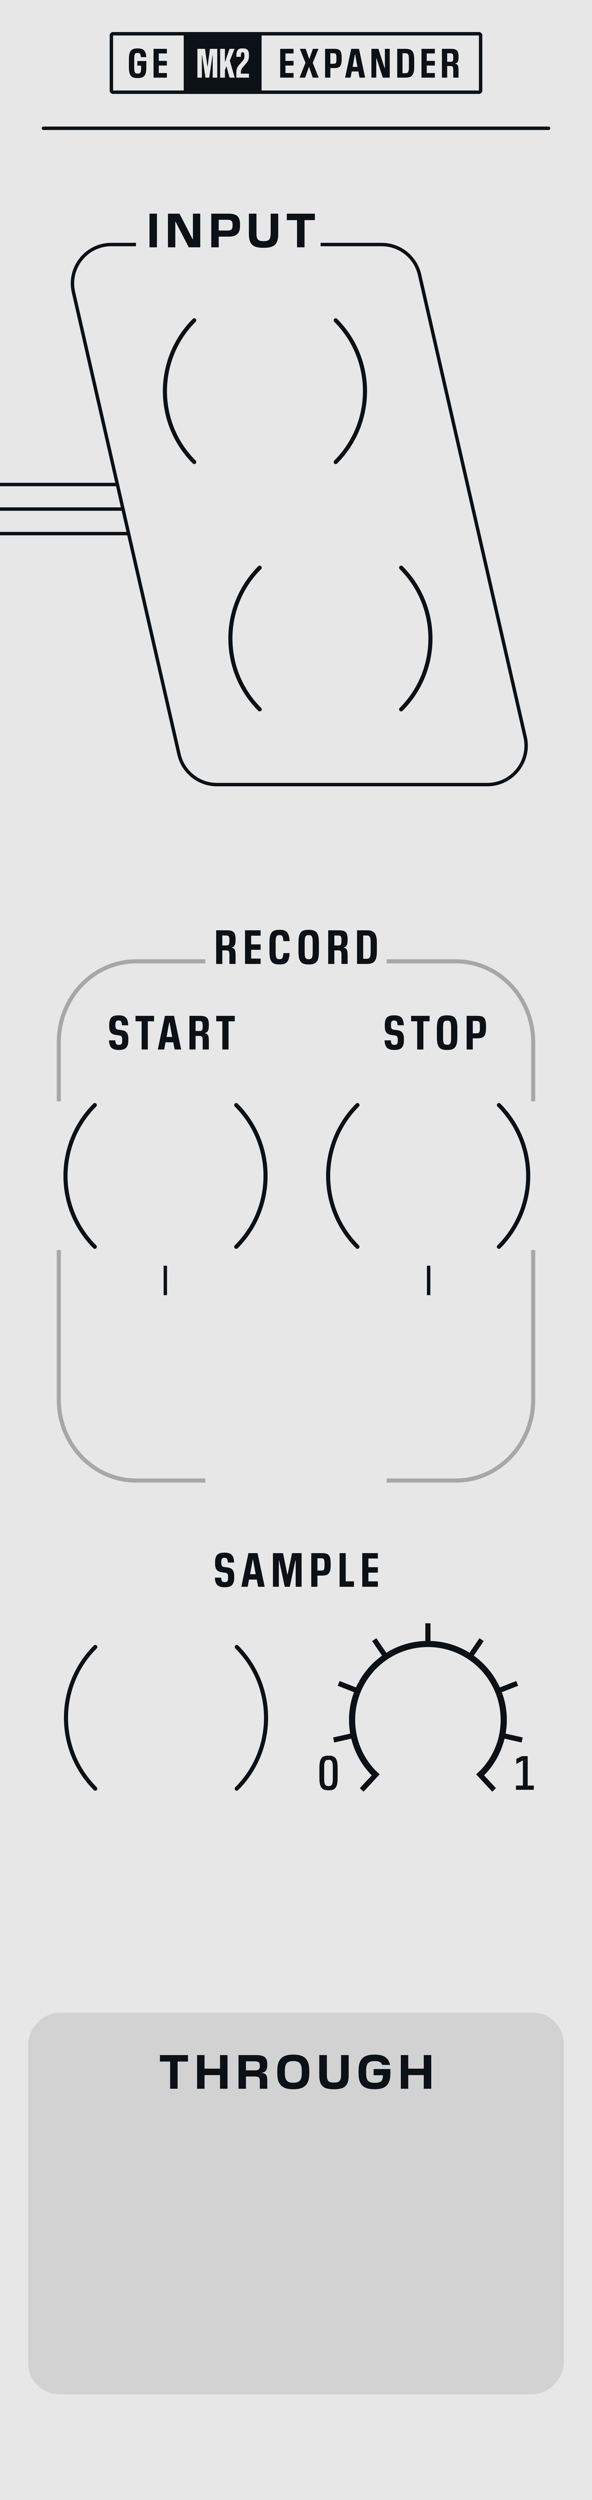 <?xml version="1.0" encoding="UTF-8" standalone="no"?>
<!-- Generator: Adobe Illustrator 26.1.0, SVG Export Plug-In . SVG Version: 6.00 Build 0)  -->

<svg
   version="1.1"
   id="Ebene_2"
   x="0px"
   y="0px"
   width="30.48mm"
   height="128.5mm"
   viewBox="0 0 86.4 364.252"
   style="enable-background:new 0 0 86.4 364.252;"
   xml:space="preserve"
   sodipodi:docname="grain_engine_mk2_expander_panel.svg"
   inkscape:version="1.3.2 (091e20e, 2023-11-25, custom)"
   xmlns:inkscape="http://www.inkscape.org/namespaces/inkscape"
   xmlns:sodipodi="http://sodipodi.sourceforge.net/DTD/sodipodi-0.dtd"
   xmlns="http://www.w3.org/2000/svg"
   xmlns:svg="http://www.w3.org/2000/svg"><sodipodi:namedview
   id="namedview93"
   pagecolor="#ffffff"
   bordercolor="#666666"
   borderopacity="1.0"
   inkscape:pageshadow="2"
   inkscape:pageopacity="0.0"
   inkscape:pagecheckerboard="0"
   showgrid="false"
   inkscape:zoom="2.3966923"
   inkscape:cx="-101.59836"
   inkscape:cy="182.96049"
   inkscape:window-width="3840"
   inkscape:window-height="2054"
   inkscape:window-x="2869"
   inkscape:window-y="-11"
   inkscape:window-maximized="1"
   inkscape:current-layer="Ebene_2"
   inkscape:document-units="mm"
   inkscape:showpageshadow="2"
   inkscape:deskcolor="#d1d1d1" /><rect
   x="0"
   y="0"
   width="86.4"
   height="364.252"
   style="fill:#e7e7e7;fill-opacity:1;opacity:1;stroke:none"
   inkscape:groupmode="layer"
   id="rect1" /><rect
   style="fill:#d2d2d3;fill-opacity:1;stroke:none;stroke-width:0.283"
   id="rect2"
   width="78.16"
   height="55.581"
   x="4.12"
   y="-348.849"
   rx="4.5"
   ry="4.5"
   transform="scale(1,-1)" /><defs
   id="defs95" />
<style
   type="text/css"
   id="style2"><![CDATA[
.st0 {
  fill:#F3EDE7;
}
.st1 {
  opacity:0.3;
  fill:#FBFAF8;
}
]]></style>
<g
   id="g1"
   transform="translate(-9.959)"><path
     class="st0"
     d="m 79.854,5.167 v 8.018 H 26.464 V 5.167 h 53.39 m 0,-0.5 h -53.39 c -0.276,0 -0.5,0.224 -0.5,0.5 v 8.018 c 0,0.276 0.224,0.5 0.5,0.5 h 53.39 c 0.276,0 0.5,-0.224 0.5,-0.5 V 5.167 c 0,-0.276 -0.224,-0.5 -0.5,-0.5 z"
     id="path4"
     style="fill:#0b1116;fill-opacity:1;stroke:none" /><path
     class="st0"
     d="m 30.014,11.373 c -0.882,0 -1.241,-0.348 -1.241,-1.559 V 8.62 c 0,-1.217 0.359,-1.565 1.241,-1.565 h 0.065 c 0.786,0 1.176,0.306 1.224,1.271 h -0.785 c -0.03,-0.48 -0.156,-0.612 -0.45,-0.612 h -0.042 c -0.197,0 -0.323,0.06 -0.39,0.186 -0.06,0.12 -0.09,0.342 -0.09,0.666 v 1.307 c 0,0.318 0.03,0.54 0.09,0.666 0.066,0.12 0.192,0.18 0.39,0.18 h 0.054 c 0.36,0 0.468,-0.15 0.468,-0.768 V 9.561 H 30.003 V 8.89 h 1.312 v 0.924 c 0,1.211 -0.354,1.559 -1.235,1.559 z"
     id="path6"
     style="fill:#0b1116;fill-opacity:1;stroke:none" /><polygon
     class="st0"
     points="34.315,7.115 34.315,7.787 33.134,7.787 33.134,8.872 34.315,8.872 34.315,9.549 33.134,9.549 33.134,10.641 34.315,10.641 34.315,11.312 32.367,11.312 32.367,7.115 "
     id="polygon8"
     style="fill:#0b1116;fill-opacity:1;stroke:none" /><polygon
     class="st0"
     points="52.8,7.115 52.8,7.787 51.619,7.787 51.619,8.872 52.8,8.872 52.8,9.549 51.619,9.549 51.619,10.641 52.8,10.641 52.8,11.312 50.852,11.312 50.852,7.115 "
     id="polygon10"
     style="fill:#0b1116;fill-opacity:1;stroke:none" /><polygon
     class="st0"
     points="55.045,9.753 54.493,11.312 53.678,11.312 54.541,9.16 53.72,7.115 54.571,7.115 55.081,8.566 55.111,8.566 55.627,7.115 56.437,7.115 55.603,9.166 56.473,11.312 55.608,11.312 55.069,9.753 "
     id="polygon12"
     style="fill:#0b1116;fill-opacity:1;stroke:none" /><path
     class="st0"
     d="M 58.171,11.312 H 57.403 V 7.115 h 1.289 c 0.798,0 1.134,0.18 1.134,1.283 v 0.24 c 0,1.079 -0.349,1.283 -1.134,1.283 h -0.521 z m 0,-3.556 v 1.535 h 0.455 c 0.318,0 0.433,-0.084 0.433,-0.624 V 8.38 c 0,-0.545 -0.12,-0.624 -0.433,-0.624 z"
     id="path14"
     style="fill:#0b1116;fill-opacity:1;stroke:none" /><path
     class="st0"
     d="m 63.246,11.312 h -0.815 l -0.174,-0.899 h -0.966 l -0.168,0.899 H 60.326 L 61.22,7.114 h 1.133 z M 61.759,7.918 61.423,9.747 h 0.702 L 61.789,7.918 Z"
     id="path16"
     style="fill:#0b1116;fill-opacity:1;stroke:none" /><polygon
     class="st0"
     points="64.873,8.476 64.873,11.312 64.166,11.312 64.166,7.115 65.18,7.115 66.103,9.951 66.133,9.951 66.133,7.115 66.84,7.115 66.84,11.312 65.827,11.312 64.903,8.476 "
     id="polygon18"
     style="fill:#0b1116;fill-opacity:1;stroke:none" /><path
     class="st0"
     d="m 70.41,9.753 c 0,1.199 -0.372,1.559 -1.254,1.559 H 67.933 V 7.115 h 1.223 c 0.882,0 1.254,0.36 1.254,1.565 z m -1.709,-1.99 v 2.902 h 0.443 c 0.378,0 0.492,-0.216 0.492,-0.858 V 8.626 c 0,-0.647 -0.108,-0.863 -0.492,-0.863 z"
     id="path20"
     style="fill:#0b1116;fill-opacity:1;stroke:none" /><polygon
     class="st0"
     points="73.422,7.115 73.422,7.787 72.241,7.787 72.241,8.872 73.422,8.872 73.422,9.549 72.241,9.549 72.241,10.641 73.422,10.641 73.422,11.312 71.474,11.312 71.474,7.115 "
     id="polygon22"
     style="fill:#0b1116;fill-opacity:1;stroke:none" /><path
     class="st0"
     d="M 75.223,11.312 H 74.455 V 7.115 h 1.289 c 0.798,0 1.134,0.18 1.134,1.115 v 0.078 c 0,0.678 -0.162,0.864 -0.486,0.948 v 0.03 c 0.324,0.072 0.486,0.204 0.486,0.959 v 1.067 H 76.11 v -1.115 c 0,-0.516 -0.114,-0.576 -0.438,-0.576 h -0.449 z m 0,-3.549 v 1.241 h 0.474 c 0.294,0 0.414,-0.06 0.414,-0.558 v -0.12 c 0,-0.504 -0.126,-0.563 -0.444,-0.563 z"
     id="path24"
     style="fill:#0b1116;fill-opacity:1;stroke:none" /><path
     class="st0"
     d="m 36.772,4.89 v 8.771 H 48.136 V 4.89 Z m 4.894,6.422 h -0.66 V 8.038 h -0.029 l -0.486,3.274 H 39.945 L 39.454,8.038 h -0.03 v 3.274 H 38.77 V 7.115 h 1.109 l 0.348,2.567 h 0.03 l 0.348,-2.567 h 1.062 v 4.197 z m 1.795,0 -0.438,-1.631 h -0.024 l -0.216,0.54 v 1.091 H 42.088 V 7.115 h 0.695 V 9.01 h 0.024 L 43.46,7.115 h 0.731 l -0.689,1.721 0.708,2.477 h -0.749 z m 2.832,-3.256 c 0,0.558 -0.072,0.768 -0.414,1.182 l -0.521,0.611 c -0.192,0.24 -0.246,0.378 -0.246,0.798 v 0.084 h 1.182 v 0.582 h -1.841 v -0.624 c 0,-0.606 0.06,-0.816 0.407,-1.229 L 45.352,8.884 C 45.598,8.602 45.627,8.5 45.627,8.129 V 8.086 c 0,-0.366 -0.048,-0.468 -0.258,-0.468 -0.191,0 -0.258,0.078 -0.258,0.666 h -0.659 c 0,-1.007 0.233,-1.229 0.894,-1.229 H 45.4 c 0.665,0 0.894,0.288 0.894,0.954 v 0.047 z"
     id="path26"
     style="fill:#0b1116;fill-opacity:1;stroke:none" /></g><path
   class="st0"
   d="m 6.332,18.941 h 73.735 c 0.138,0 0.25,-0.112 0.25,-0.25 0,-0.138 -0.112,-0.25 -0.25,-0.25 H 6.332 c -0.138,0 -0.25,0.112 -0.25,0.25 0,0.138 0.112,0.25 0.25,0.25"
   id="path30"
   style="stroke:none;fill-opacity:1;fill:#0b1116" /><path
   class="st0"
   d="M 17.133,70.349 H -5.8 c -0.138,0 -0.25,0.112 -0.25,0.25 0,0.138 0.112,0.25 0.25,0.25 h 22.933 c 0.138,0 0.25,-0.112 0.25,-0.25 0,-0.138 -0.112,-0.25 -0.25,-0.25"
   id="path32"
   style="stroke:none;fill-opacity:1;fill:#0b1116" /><path
   class="st0"
   d="M 17.951,73.924 H -5.8 c -0.138,0 -0.25,0.112 -0.25,0.25 0,0.138 0.112,0.25 0.25,0.25 h 23.751 c 0.138,0 0.25,-0.112 0.25,-0.25 0,-0.138 -0.112,-0.25 -0.25,-0.25"
   id="path34"
   style="stroke:none;fill-opacity:1;fill:#0b1116" /><path
   class="st0"
   d="M 18.769,77.499 H -5.8 c -0.138,0 -0.25,0.112 -0.25,0.25 0,0.138 0.112,0.25 0.25,0.25 h 24.569 c 0.138,0 0.25,-0.112 0.25,-0.25 0,-0.138 -0.112,-0.25 -0.25,-0.25"
   id="path36"
   style="stroke:none;fill-opacity:1;fill:#0b1116" /><path
   class="st0"
   d="m 46.794,35.881 h 8.914 c 2.527,0 4.719,1.747 5.283,4.211 l 15.407,67.351 c 0.094,0.411 0.139,0.82 0.139,1.22 0,1.453 -0.59,2.805 -1.564,3.795 -0.974,0.989 -2.327,1.613 -3.858,1.613 H 31.654 c -2.527,0 -4.719,-1.747 -5.283,-4.211 L 10.964,42.508 c -0.094,-0.411 -0.139,-0.82 -0.139,-1.22 0,-1.453 0.59,-2.805 1.564,-3.795 0.974,-0.989 2.327,-1.613 3.858,-1.613 h 3.595 v -0.5 h -3.595 c -3.342,10e-4 -5.916,2.728 -5.922,5.907 0,0.438 0.049,0.884 0.151,1.332 l 15.407,67.351 c 0.616,2.691 3.01,4.599 5.77,4.599 h 39.461 c 3.342,-0.001 5.916,-2.728 5.922,-5.907 0,-0.438 -0.049,-0.884 -0.151,-1.332 L 61.478,39.98 c -0.616,-2.691 -3.01,-4.599 -5.77,-4.599 h -8.914 z"
   id="path38"
   style="stroke:none;fill-opacity:1;fill:#0b1116" /><path
   class="st0"
   d="m 44.443,32.071 h 1.513 v -0.938 h -4.097 v 0.938 h 1.492 v 3.964 h 1.093 v -3.964 z m -5.928,4.034 c 1.513,0 2.094,-0.518 2.094,-2.031 v -2.942 h -1.106 v 2.879 c 0,0.847 -0.238,1.121 -0.96,1.121 h -0.154 c -0.722,0 -0.959,-0.266 -0.959,-1.121 v -2.879 h -1.107 v 2.942 c 0,1.513 0.575,2.031 2.094,2.031 z m -5.341,-4.083 c 0.588,0 0.771,0.196 0.771,0.75 v 0.07 c 0,0.54 -0.168,0.75 -0.764,0.75 H 31.92 v -1.569 h 1.254 z M 31.92,34.48 h 1.429 c 1.198,0 1.681,-0.498 1.681,-1.562 v -0.21 c 0,-1.156 -0.483,-1.576 -1.681,-1.576 h -2.514 v 4.903 h 1.085 z m -2.693,-3.348 h -1.071 v 3.726 h -0.042 l -1.919,-3.726 h -1.681 v 4.903 h 1.071 v -3.719 h 0.042 l 1.926,3.719 h 1.674 z m -6.323,0 h -1.085 v 4.903 h 1.085 z"
   id="path40"
   style="stroke:none;fill-opacity:1;fill:#0b1116" /><path
   class="st0"
   d="m 62.939,299.438 h -1.092 v 1.975 h -2.263 v -1.975 h -1.085 v 4.903 h 1.085 v -1.989 h 2.263 v 1.989 h 1.092 z m -8.226,4.973 c 1.576,0 2.262,-0.686 2.262,-2.304 v -0.637 h -2.452 v 0.903 h 1.359 c 0,0.785 -0.238,1.1 -1.121,1.1 h -0.154 c -0.973,0 -1.176,-0.525 -1.176,-1.421 v -0.309 c 0,-0.889 0.203,-1.429 1.176,-1.429 h 0.119 c 0.588,0 0.938,0.168 1.058,0.553 h 1.142 c -0.217,-1.057 -0.952,-1.499 -2.213,-1.499 h -0.091 c -1.59,0 -2.29,0.693 -2.29,2.311 v 0.427 c 0,1.618 0.7,2.304 2.29,2.304 h 0.091 z m -5.922,0 c 1.513,0 2.094,-0.518 2.094,-2.031 v -2.942 h -1.106 v 2.879 c 0,0.847 -0.238,1.121 -0.96,1.121 h -0.154 c -0.722,0 -0.959,-0.266 -0.959,-1.121 v -2.879 h -1.107 v 2.942 c 0,1.513 0.575,2.031 2.094,2.031 z m -6.041,-0.946 c -0.974,0 -1.177,-0.539 -1.177,-1.429 v -0.294 c 0,-0.889 0.203,-1.429 1.177,-1.429 h 0.119 c 0.967,0 1.17,0.54 1.17,1.429 v 0.294 c 0,0.903 -0.203,1.415 -1.17,1.429 z m 0.105,0.946 c 1.576,0 2.283,-0.686 2.283,-2.304 v -0.427 c 0,-1.618 -0.708,-2.311 -2.283,-2.311 h -0.091 c -1.59,0 -2.29,0.693 -2.29,2.311 v 0.427 c 0,1.618 0.7,2.304 2.29,2.304 z m -5.747,-4.069 c 0.616,0 0.812,0.154 0.812,0.651 v 0.042 c 0,0.469 -0.196,0.623 -0.701,0.623 h -1.324 v -1.316 z m -1.212,2.213 h 1.205 c 0.645,0 0.82,0.119 0.82,0.672 v 1.114 h 1.085 v -1.184 c 0,-0.854 -0.231,-1.03 -0.75,-1.114 v -0.049 c 0.525,-0.084 0.75,-0.406 0.75,-1.135 v -0.126 c 0,-0.953 -0.448,-1.296 -1.667,-1.296 h -2.528 v 4.903 h 1.085 z m -2.692,-3.117 h -1.093 v 1.975 h -2.262 v -1.975 h -1.085 v 4.903 h 1.085 v -1.989 h 2.262 v 1.989 h 1.093 z m -7.282,0.938 h 1.513 v -0.938 h -4.097 v 0.938 h 1.492 v 3.964 h 1.093 v -3.964 z"
   id="path42"
   style="stroke:none;fill-opacity:1;fill:#0b1116" /><path
   class="st0"
   d="m 53.524,136.307 c 0.448,0 0.574,0.252 0.574,1.008 v 1.38 c 0,0.75 -0.133,1.001 -0.574,1.001 h -0.519 v -3.39 h 0.519 z m 1.478,1.071 c 0,-1.408 -0.434,-1.828 -1.464,-1.828 h -1.429 v 4.903 h 1.429 c 1.03,0 1.464,-0.42 1.464,-1.821 z m -5.685,-1.071 c 0.371,0 0.518,0.07 0.518,0.658 v 0.14 c 0,0.581 -0.14,0.651 -0.483,0.651 h -0.553 v -1.45 h 0.518 z m -0.518,2.171 h 0.525 c 0.378,0 0.511,0.07 0.511,0.672 v 1.303 h 0.896 v -1.247 c 0,-0.883 -0.189,-1.037 -0.567,-1.121 v -0.035 c 0.378,-0.098 0.567,-0.315 0.567,-1.106 v -0.091 c 0,-1.092 -0.392,-1.303 -1.324,-1.303 h -1.506 v 4.903 h 0.896 v -1.975 z m -3.773,1.282 c -0.231,0 -0.378,-0.07 -0.456,-0.217 -0.07,-0.147 -0.105,-0.406 -0.105,-0.777 v -1.52 c 0,-0.378 0.035,-0.638 0.105,-0.778 0.077,-0.147 0.224,-0.217 0.456,-0.217 h 0.049 c 0.231,0 0.378,0.07 0.448,0.217 0.077,0.14 0.112,0.399 0.112,0.778 v 1.52 c 0,0.371 -0.035,0.63 -0.112,0.777 -0.07,0.147 -0.217,0.217 -0.448,0.217 z m 0.063,0.763 c 1.036,0 1.45,-0.406 1.45,-1.821 v -1.394 c 0,-1.422 -0.414,-1.828 -1.45,-1.828 h -0.077 c -1.03,0 -1.45,0.406 -1.45,1.828 v 1.394 c 0,1.415 0.42,1.821 1.45,1.821 z m -4.235,0 c 0.952,0 1.337,-0.371 1.408,-1.646 h -0.904 c -0.042,0.728 -0.189,0.882 -0.532,0.882 h -0.042 c -0.231,0 -0.378,-0.07 -0.448,-0.217 -0.07,-0.147 -0.105,-0.406 -0.105,-0.777 v -1.52 c 0,-0.757 0.098,-0.995 0.553,-0.995 h 0.042 c 0.343,0 0.49,0.147 0.532,0.875 h 0.904 c -0.07,-1.275 -0.456,-1.646 -1.408,-1.646 h -0.105 c -1.029,0 -1.421,0.42 -1.421,1.821 v 1.401 c 0,1.401 0.392,1.821 1.421,1.821 h 0.105 z m -2.82,-0.855 h -1.38 v -1.274 h 1.38 v -0.792 h -1.38 v -1.268 h 1.38 v -0.785 h -2.276 v 4.903 h 2.276 z m -5.069,-3.361 c 0.371,0 0.518,0.07 0.518,0.658 v 0.14 c 0,0.581 -0.14,0.651 -0.483,0.651 h -0.553 v -1.45 h 0.518 z m -0.518,2.171 h 0.525 c 0.378,0 0.511,0.07 0.511,0.672 v 1.303 h 0.896 v -1.247 c 0,-0.883 -0.189,-1.037 -0.567,-1.121 v -0.035 c 0.378,-0.098 0.567,-0.315 0.567,-1.106 v -0.091 c 0,-1.092 -0.392,-1.303 -1.324,-1.303 H 31.55 v 4.903 h 0.896 v -1.975 z"
   id="path44"
   style="stroke:none;fill-opacity:1;fill:#0b1116" /><path
   class="st0"
   d="m 55.147,230.416 h -1.38 v -1.274 h 1.38 v -0.792 h -1.38 v -1.268 h 1.38 v -0.785 h -2.276 v 4.903 h 2.276 z m -3.486,-0.007 h -1.205 v -4.111 H 49.56 v 4.903 h 2.101 z m -4.802,-3.362 c 0.364,0 0.504,0.091 0.504,0.729 v 0.336 c 0,0.63 -0.133,0.729 -0.504,0.729 h -0.532 v -1.793 h 0.532 z m -0.532,2.529 h 0.609 c 0.917,0 1.324,-0.238 1.324,-1.499 v -0.28 c 0,-1.289 -0.392,-1.499 -1.324,-1.499 H 45.43 v 4.903 h 0.896 v -1.625 z m -2.309,-3.278 h -1.394 l -0.645,3.096 H 41.937 L 41.3,226.298 h -1.464 v 4.903 h 0.861 v -3.845 h 0.035 l 0.827,3.845 h 0.735 l 0.819,-3.845 h 0.042 v 3.845 h 0.861 v -4.903 z m -7.092,0.938 0.392,2.136 h -0.819 l 0.392,-2.136 z m 0.658,-0.938 H 36.26 l -1.043,4.903 h 0.932 l 0.196,-1.051 h 1.128 l 0.203,1.051 h 0.953 z m -4.76,4.973 c 0.896,0 1.359,-0.329 1.359,-1.45 v -0.098 c 0,-0.931 -0.28,-1.253 -1.051,-1.352 l -0.35,-0.042 c -0.399,-0.049 -0.49,-0.203 -0.49,-0.63 v -0.098 c 0,-0.483 0.126,-0.623 0.462,-0.623 0.329,0 0.469,0.112 0.497,0.693 h 0.911 c -0.028,-1.093 -0.477,-1.443 -1.359,-1.443 h -0.084 c -0.924,0 -1.331,0.35 -1.331,1.443 v 0.077 c 0,0.931 0.287,1.253 1.058,1.352 l 0.35,0.042 c 0.399,0.056 0.49,0.196 0.49,0.637 v 0.119 c 0,0.497 -0.14,0.63 -0.498,0.63 -0.301,0 -0.483,-0.105 -0.511,-0.658 H 31.36 c 0.021,0.525 0.147,0.896 0.378,1.1 0.231,0.203 0.574,0.301 1.016,0.301 z"
   id="path46"
   style="stroke:none;fill-opacity:1;fill:#0b1116" /><path
   class="st0"
   d="m 33.354,148.812 h 0.91 v -0.799 h -2.703 v 0.799 h 0.889 v 4.104 h 0.904 z m -4.291,-0.041 c 0.371,0 0.518,0.07 0.518,0.658 v 0.14 c 0,0.581 -0.14,0.651 -0.483,0.651 h -0.553 v -1.45 h 0.518 z m -0.518,2.17 h 0.525 c 0.378,0 0.511,0.07 0.511,0.672 v 1.303 h 0.896 v -1.247 c 0,-0.883 -0.189,-1.037 -0.567,-1.121 v -0.035 c 0.378,-0.098 0.567,-0.315 0.567,-1.106 v -0.091 c 0,-1.092 -0.392,-1.303 -1.324,-1.303 h -1.506 v 4.903 h 0.896 v -1.975 z m -3.808,-1.989 0.392,2.136 H 24.31 l 0.392,-2.136 z m 0.659,-0.938 h -1.324 l -1.043,4.903 h 0.932 l 0.196,-1.051 h 1.128 l 0.203,1.051 h 0.953 z m -3.823,0.798 h 0.91 v -0.799 H 19.78 v 0.799 h 0.889 v 4.104 h 0.904 z m -4.2,4.174 c 0.896,0 1.359,-0.329 1.359,-1.45 v -0.098 c 0,-0.931 -0.28,-1.253 -1.051,-1.352 l -0.35,-0.042 c -0.399,-0.049 -0.49,-0.203 -0.49,-0.63 v -0.098 c 0,-0.483 0.126,-0.623 0.462,-0.623 0.329,0 0.469,0.112 0.497,0.693 h 0.911 c -0.028,-1.093 -0.477,-1.443 -1.359,-1.443 h -0.084 c -0.924,0 -1.331,0.35 -1.331,1.443 v 0.077 c 0,0.931 0.287,1.253 1.058,1.352 l 0.35,0.042 c 0.399,0.056 0.49,0.196 0.49,0.637 v 0.119 c 0,0.497 -0.14,0.63 -0.498,0.63 -0.301,0 -0.483,-0.105 -0.511,-0.658 h -0.917 c 0.021,0.525 0.147,0.896 0.378,1.1 0.231,0.203 0.574,0.301 1.016,0.301 z"
   id="path48"
   style="stroke:none;fill-opacity:1;fill:#0b1116" /><path
   class="st0"
   d="m 69.533,148.763 c 0.364,0 0.504,0.091 0.504,0.729 v 0.336 c 0,0.63 -0.133,0.729 -0.504,0.729 H 69 v -1.793 h 0.533 z M 69,151.292 h 0.609 c 0.917,0 1.324,-0.238 1.324,-1.499 v -0.28 c 0,-1.289 -0.392,-1.499 -1.324,-1.499 h -1.506 v 4.903 H 69 Z m -3.772,0.931 c -0.231,0 -0.378,-0.07 -0.456,-0.217 -0.07,-0.147 -0.105,-0.406 -0.105,-0.777 v -1.52 c 0,-0.378 0.035,-0.638 0.105,-0.778 0.077,-0.147 0.224,-0.217 0.456,-0.217 h 0.049 c 0.231,0 0.378,0.07 0.448,0.217 0.077,0.14 0.112,0.399 0.112,0.778 v 1.52 c 0,0.371 -0.035,0.63 -0.112,0.777 -0.07,0.147 -0.217,0.217 -0.448,0.217 z m 0.063,0.763 c 1.036,0 1.45,-0.406 1.45,-1.821 v -1.394 c 0,-1.422 -0.414,-1.828 -1.45,-1.828 h -0.077 c -1.03,0 -1.45,0.406 -1.45,1.828 v 1.394 c 0,1.415 0.42,1.821 1.45,1.821 z m -3.5,-4.174 h 0.91 v -0.799 h -2.703 v 0.799 h 0.889 v 4.104 h 0.904 z m -4.2,4.174 c 0.896,0 1.359,-0.329 1.359,-1.45 v -0.098 c 0,-0.931 -0.28,-1.253 -1.051,-1.352 l -0.35,-0.042 c -0.399,-0.049 -0.49,-0.203 -0.49,-0.63 v -0.098 c 0,-0.483 0.126,-0.623 0.462,-0.623 0.329,0 0.469,0.112 0.497,0.693 h 0.911 c -0.028,-1.093 -0.477,-1.443 -1.359,-1.443 h -0.084 c -0.924,0 -1.331,0.35 -1.331,1.443 v 0.077 c 0,0.931 0.287,1.253 1.058,1.352 l 0.35,0.042 c 0.399,0.056 0.49,0.196 0.49,0.637 v 0.119 c 0,0.497 -0.14,0.63 -0.498,0.63 -0.301,0 -0.483,-0.105 -0.511,-0.658 h -0.917 c 0.021,0.525 0.147,0.896 0.378,1.1 0.231,0.203 0.574,0.301 1.016,0.301 z"
   id="path50"
   style="stroke:none;fill-opacity:1;fill:#0b1116" /><path
   class="st0"
   d="m 38.112,103.144 c -2.793,-2.793 -4.188,-6.45 -4.188,-10.111 0,-3.66 1.395,-7.318 4.188,-10.111 0.117,-0.117 0.117,-0.307 0,-0.424 -0.117,-0.117 -0.307,-0.117 -0.424,0 -2.909,2.908 -4.364,6.723 -4.364,10.535 0,3.812 1.455,7.626 4.364,10.535 0.117,0.117 0.307,0.117 0.424,0 0.118,-0.117 0.118,-0.307 0,-0.424 z"
   id="path52"
   style="stroke:none;fill-opacity:1;fill:#0b1116" /><path
   class="st0"
   d="m 58.333,82.923 c 2.793,2.793 4.188,6.45 4.188,10.111 0,3.66 -1.395,7.318 -4.188,10.111 -0.117,0.117 -0.117,0.307 0,0.424 0.117,0.117 0.307,0.117 0.424,0 2.909,-2.908 4.364,-6.723 4.364,-10.535 0,-3.812 -1.455,-7.626 -4.364,-10.535 -0.117,-0.117 -0.307,-0.117 -0.424,0 -0.117,0.117 -0.117,0.307 0,0.424 z"
   id="path54"
   style="stroke:none;fill-opacity:1;fill:#0b1116" /><path
   class="st0"
   d="M 14.046,181.45 C 11.253,178.657 9.858,175 9.858,171.339 c 0,-3.66 1.395,-7.318 4.188,-10.11 0.117,-0.117 0.117,-0.307 0,-0.424 -0.117,-0.117 -0.307,-0.117 -0.424,0 -2.909,2.908 -4.364,6.723 -4.364,10.535 0,3.812 1.455,7.626 4.364,10.535 0.117,0.117 0.307,0.117 0.424,0 0.117,-0.118 0.117,-0.307 0,-0.425 z"
   id="path56"
   style="stroke:none;fill-opacity:1;fill:#0b1116" /><path
   class="st0"
   d="m 34.267,161.229 c 2.793,2.793 4.188,6.45 4.188,10.111 0,3.66 -1.395,7.318 -4.188,10.111 -0.117,0.117 -0.117,0.307 0,0.424 0.117,0.117 0.307,0.117 0.424,0 2.909,-2.908 4.364,-6.723 4.364,-10.535 0,-3.812 -1.455,-7.626 -4.364,-10.535 -0.117,-0.117 -0.307,-0.117 -0.424,0 -0.117,0.117 -0.117,0.307 0,0.424 z"
   id="path58"
   style="stroke:none;fill-opacity:1;fill:#0b1116" /><path
   class="st0"
   d="m 14.119,260.404 c -2.793,-2.793 -4.188,-6.45 -4.188,-10.111 0,-3.66 1.395,-7.318 4.188,-10.111 0.117,-0.117 0.117,-0.307 0,-0.424 -0.117,-0.117 -0.307,-0.117 -0.424,0 -2.909,2.908 -4.364,6.723 -4.364,10.535 0,3.812 1.455,7.626 4.364,10.535 0.117,0.117 0.307,0.117 0.424,0 0.117,-0.117 0.117,-0.307 0,-0.424 z"
   id="path60"
   style="stroke:none;fill-opacity:1;fill:#0b1116" /><path
   class="st0"
   d="m 34.34,240.183 c 2.793,2.793 4.188,6.45 4.188,10.111 0,3.66 -1.395,7.318 -4.188,10.11 -0.117,0.117 -0.117,0.307 0,0.424 0.117,0.117 0.307,0.117 0.424,0 2.909,-2.908 4.364,-6.723 4.364,-10.535 0,-3.812 -1.455,-7.626 -4.364,-10.535 -0.117,-0.117 -0.307,-0.117 -0.424,0 -0.117,0.118 -0.117,0.308 0,0.425 z"
   id="path62"
   style="stroke:none;fill-opacity:1;fill:#0b1116" /><path
   class="st0"
   d="m 52.38,181.45 c -2.793,-2.793 -4.188,-6.45 -4.188,-10.111 0,-3.66 1.395,-7.318 4.188,-10.11 0.117,-0.117 0.117,-0.307 0,-0.424 -0.117,-0.117 -0.307,-0.117 -0.424,0 -2.909,2.908 -4.364,6.723 -4.364,10.535 0,3.812 1.455,7.626 4.364,10.535 0.117,0.117 0.307,0.117 0.424,0 0.117,-0.118 0.117,-0.307 0,-0.425 z"
   id="path64"
   style="stroke:none;fill-opacity:1;fill:#0b1116" /><path
   class="st0"
   d="m 72.601,161.229 c 2.793,2.793 4.188,6.45 4.188,10.111 0,3.66 -1.395,7.318 -4.188,10.111 -0.117,0.117 -0.117,0.307 0,0.424 0.117,0.117 0.307,0.117 0.424,0 2.909,-2.908 4.364,-6.723 4.364,-10.535 0,-3.812 -1.455,-7.626 -4.364,-10.535 -0.117,-0.117 -0.307,-0.117 -0.424,0 -0.117,0.117 -0.117,0.307 0,0.424 z"
   id="path66"
   style="stroke:none;fill-opacity:1;fill:#0b1116" /><path
   class="st0"
   d="m 28.558,67.107 c -2.793,-2.793 -4.188,-6.45 -4.188,-10.111 0,-3.66 1.395,-7.318 4.188,-10.111 0.117,-0.117 0.117,-0.307 0,-0.424 -0.117,-0.117 -0.307,-0.117 -0.424,0 -2.909,2.908 -4.364,6.723 -4.364,10.535 0,3.812 1.455,7.626 4.364,10.535 0.117,0.117 0.307,0.117 0.424,0 0.117,-0.117 0.117,-0.306 0,-0.424 z"
   id="path68"
   style="stroke:none;fill-opacity:1;fill:#0b1116" /><path
   class="st0"
   d="m 48.779,46.886 c 2.793,2.793 4.188,6.45 4.188,10.111 0,3.66 -1.395,7.318 -4.188,10.111 -0.117,0.117 -0.117,0.307 0,0.424 0.117,0.117 0.307,0.117 0.424,0 2.909,-2.908 4.364,-6.723 4.364,-10.535 0,-3.812 -1.455,-7.626 -4.364,-10.535 -0.117,-0.117 -0.307,-0.117 -0.424,0 -0.117,0.117 -0.117,0.307 0,0.424 z"
   id="path70"
   style="stroke:none;fill-opacity:1;fill:#0b1116" /><path
   class="st0"
   d="m 76.126,253.894 c 0.059,-0.243 0.11,-0.488 0.156,-0.736 l -2.488,-0.566 c 0.113,-0.648 0.176,-1.313 0.175,-1.993 0,-1.421 -0.259,-2.781 -0.73,-4.038 l 2.38,-0.935 c -0.089,-0.235 -0.184,-0.467 -0.285,-0.696 l -2.384,0.936 c -0.84,-1.86 -2.158,-3.455 -3.8,-4.631 l 1.446,-2.117 c -0.204,-0.145 -0.412,-0.285 -0.624,-0.42 l -1.447,2.118 c -1.664,-1.035 -3.61,-1.656 -5.697,-1.723 v -2.566 c -0.125,-0.003 -0.25,-0.009 -0.376,-0.009 -0.126,0 -0.251,0.006 -0.376,0.009 v 2.566 c -2.087,0.067 -4.033,0.688 -5.697,1.723 l -1.447,-2.118 c -0.212,0.134 -0.42,0.274 -0.624,0.42 l 1.446,2.117 c -1.641,1.176 -2.96,2.772 -3.8,4.631 L 49.57,244.93 c -0.101,0.229 -0.196,0.461 -0.285,0.696 l 2.38,0.935 c -0.471,1.257 -0.73,2.617 -0.73,4.038 0,0.68 0.062,1.345 0.175,1.993 l -2.488,0.566 c 0.046,0.248 0.098,0.493 0.156,0.736 l 2.485,-0.565 c 0.5,2.054 1.549,3.893 2.984,5.349 l -1.731,1.865 c 0.177,0.177 0.361,0.348 0.548,0.516 l 2.351,-2.532 -0.551,-0.512 -0.003,0.003 c -1.872,-1.915 -3.026,-4.529 -3.026,-7.419 0,-2.933 1.188,-5.584 3.109,-7.507 1.923,-1.922 4.574,-3.109 7.507,-3.109 2.933,0 5.584,1.188 7.507,3.109 1.922,1.922 3.109,4.574 3.109,7.507 0,2.889 -1.154,5.503 -3.026,7.419 l -0.003,-0.003 -0.551,0.512 2.35,2.532 c 0.187,-0.167 0.37,-0.339 0.548,-0.516 l -1.731,-1.865 c 1.435,-1.456 2.484,-3.295 2.984,-5.349 z"
   id="path72"
   style="stroke:none;fill-opacity:1;fill:#0b1116" /><path
   class="st0"
   d="m 47.946,260.242 c -0.479,0 -0.634,-0.21 -0.634,-1.093 v -1.632 c 0,-0.883 0.155,-1.1 0.634,-1.1 0.471,0 0.626,0.217 0.626,1.1 v 1.632 c 0,0.883 -0.147,1.093 -0.626,1.093 z m 0.042,0.61 c 0.887,0 1.287,-0.371 1.287,-1.758 v -1.521 c 0,-1.4 -0.394,-1.765 -1.287,-1.765 h -0.085 c -0.886,0 -1.287,0.364 -1.287,1.765 v 1.521 c 0,1.387 0.401,1.758 1.287,1.758 z"
   id="path74"
   style="stroke:none;fill-opacity:1;fill:#0b1116" /><polygon
   class="st0"
   points="77.013,255.879 76.147,255.879 75.359,256.277 75.359,257.021 76.281,256.502 76.316,256.502 76.316,260.165 75.304,260.165 75.304,260.781 77.906,260.781 77.906,260.165 77.013,260.165 "
   id="polygon76"
   style="stroke:none;fill-opacity:1;fill:#0b1116" /><path
   class="st1"
   d="M 29.96,139.774 H 19.865 c -3.202,0 -6.102,1.358 -8.196,3.548 -2.095,2.19 -3.388,5.213 -3.388,8.55 v 8.592 H 8.88 v -8.592 c 0,-3.18 1.232,-6.054 3.222,-8.135 1.99,-2.08 4.733,-3.363 7.763,-3.363 H 29.96 v -0.6"
   id="path78"
   style="stroke:none;fill-opacity:1;fill:#0b1116" /><path
   class="st1"
   d="m 66.536,139.774 c -0.001,0 -0.001,0 0,0 H 56.44 v 0.6 h 10.095 c 3.031,0 5.773,1.283 7.763,3.363 1.99,2.08 3.222,4.955 3.222,8.135 v 8.592 h 0.598 v -8.592 c 0,-3.336 -1.294,-6.36 -3.388,-8.55 -2.093,-2.19 -4.993,-3.548 -8.194,-3.548"
   id="path80"
   style="stroke:none;fill-opacity:1;fill:#0b1116" /><path
   class="st1"
   d="M 8.88,182.126 H 8.281 v 21.799 c 0,3.336 1.294,6.36 3.388,8.55 2.094,2.189 4.993,3.548 8.195,3.548 0,0 0,0 10e-4,0 H 29.96 v -0.6 H 19.865 c -3.031,0 -5.773,-1.283 -7.763,-3.363 -1.99,-2.08 -3.222,-4.955 -3.222,-8.135 v -21.799"
   id="path82"
   style="stroke:none;fill-opacity:1;fill:#0b1116" /><path
   class="st1"
   d="M 78.119,182.126 H 77.52 v 21.799 c 0,3.18 -1.232,6.054 -3.222,8.135 -1.99,2.08 -4.733,3.363 -7.763,3.363 H 56.44 v 0.6 h 10.095 c 3.202,0 6.102,-1.358 8.195,-3.548 2.095,-2.19 3.389,-5.213 3.388,-8.55 v -21.799"
   id="path84"
   style="stroke:none;fill-opacity:1;fill:#0b1116" /><polyline
   class="st0"
   points="23.879,184.418 23.879,188.711 24.379,188.711 24.379,184.418  "
   id="polyline86"
   style="stroke:none;fill-opacity:1;fill:#0b1116" /><polyline
   class="st0"
   points="62.309,184.418 62.309,188.711 62.809,188.711 62.809,184.418  "
   id="polyline88"
   style="stroke:none;fill-opacity:1;fill:#0b1116" />
</svg>
